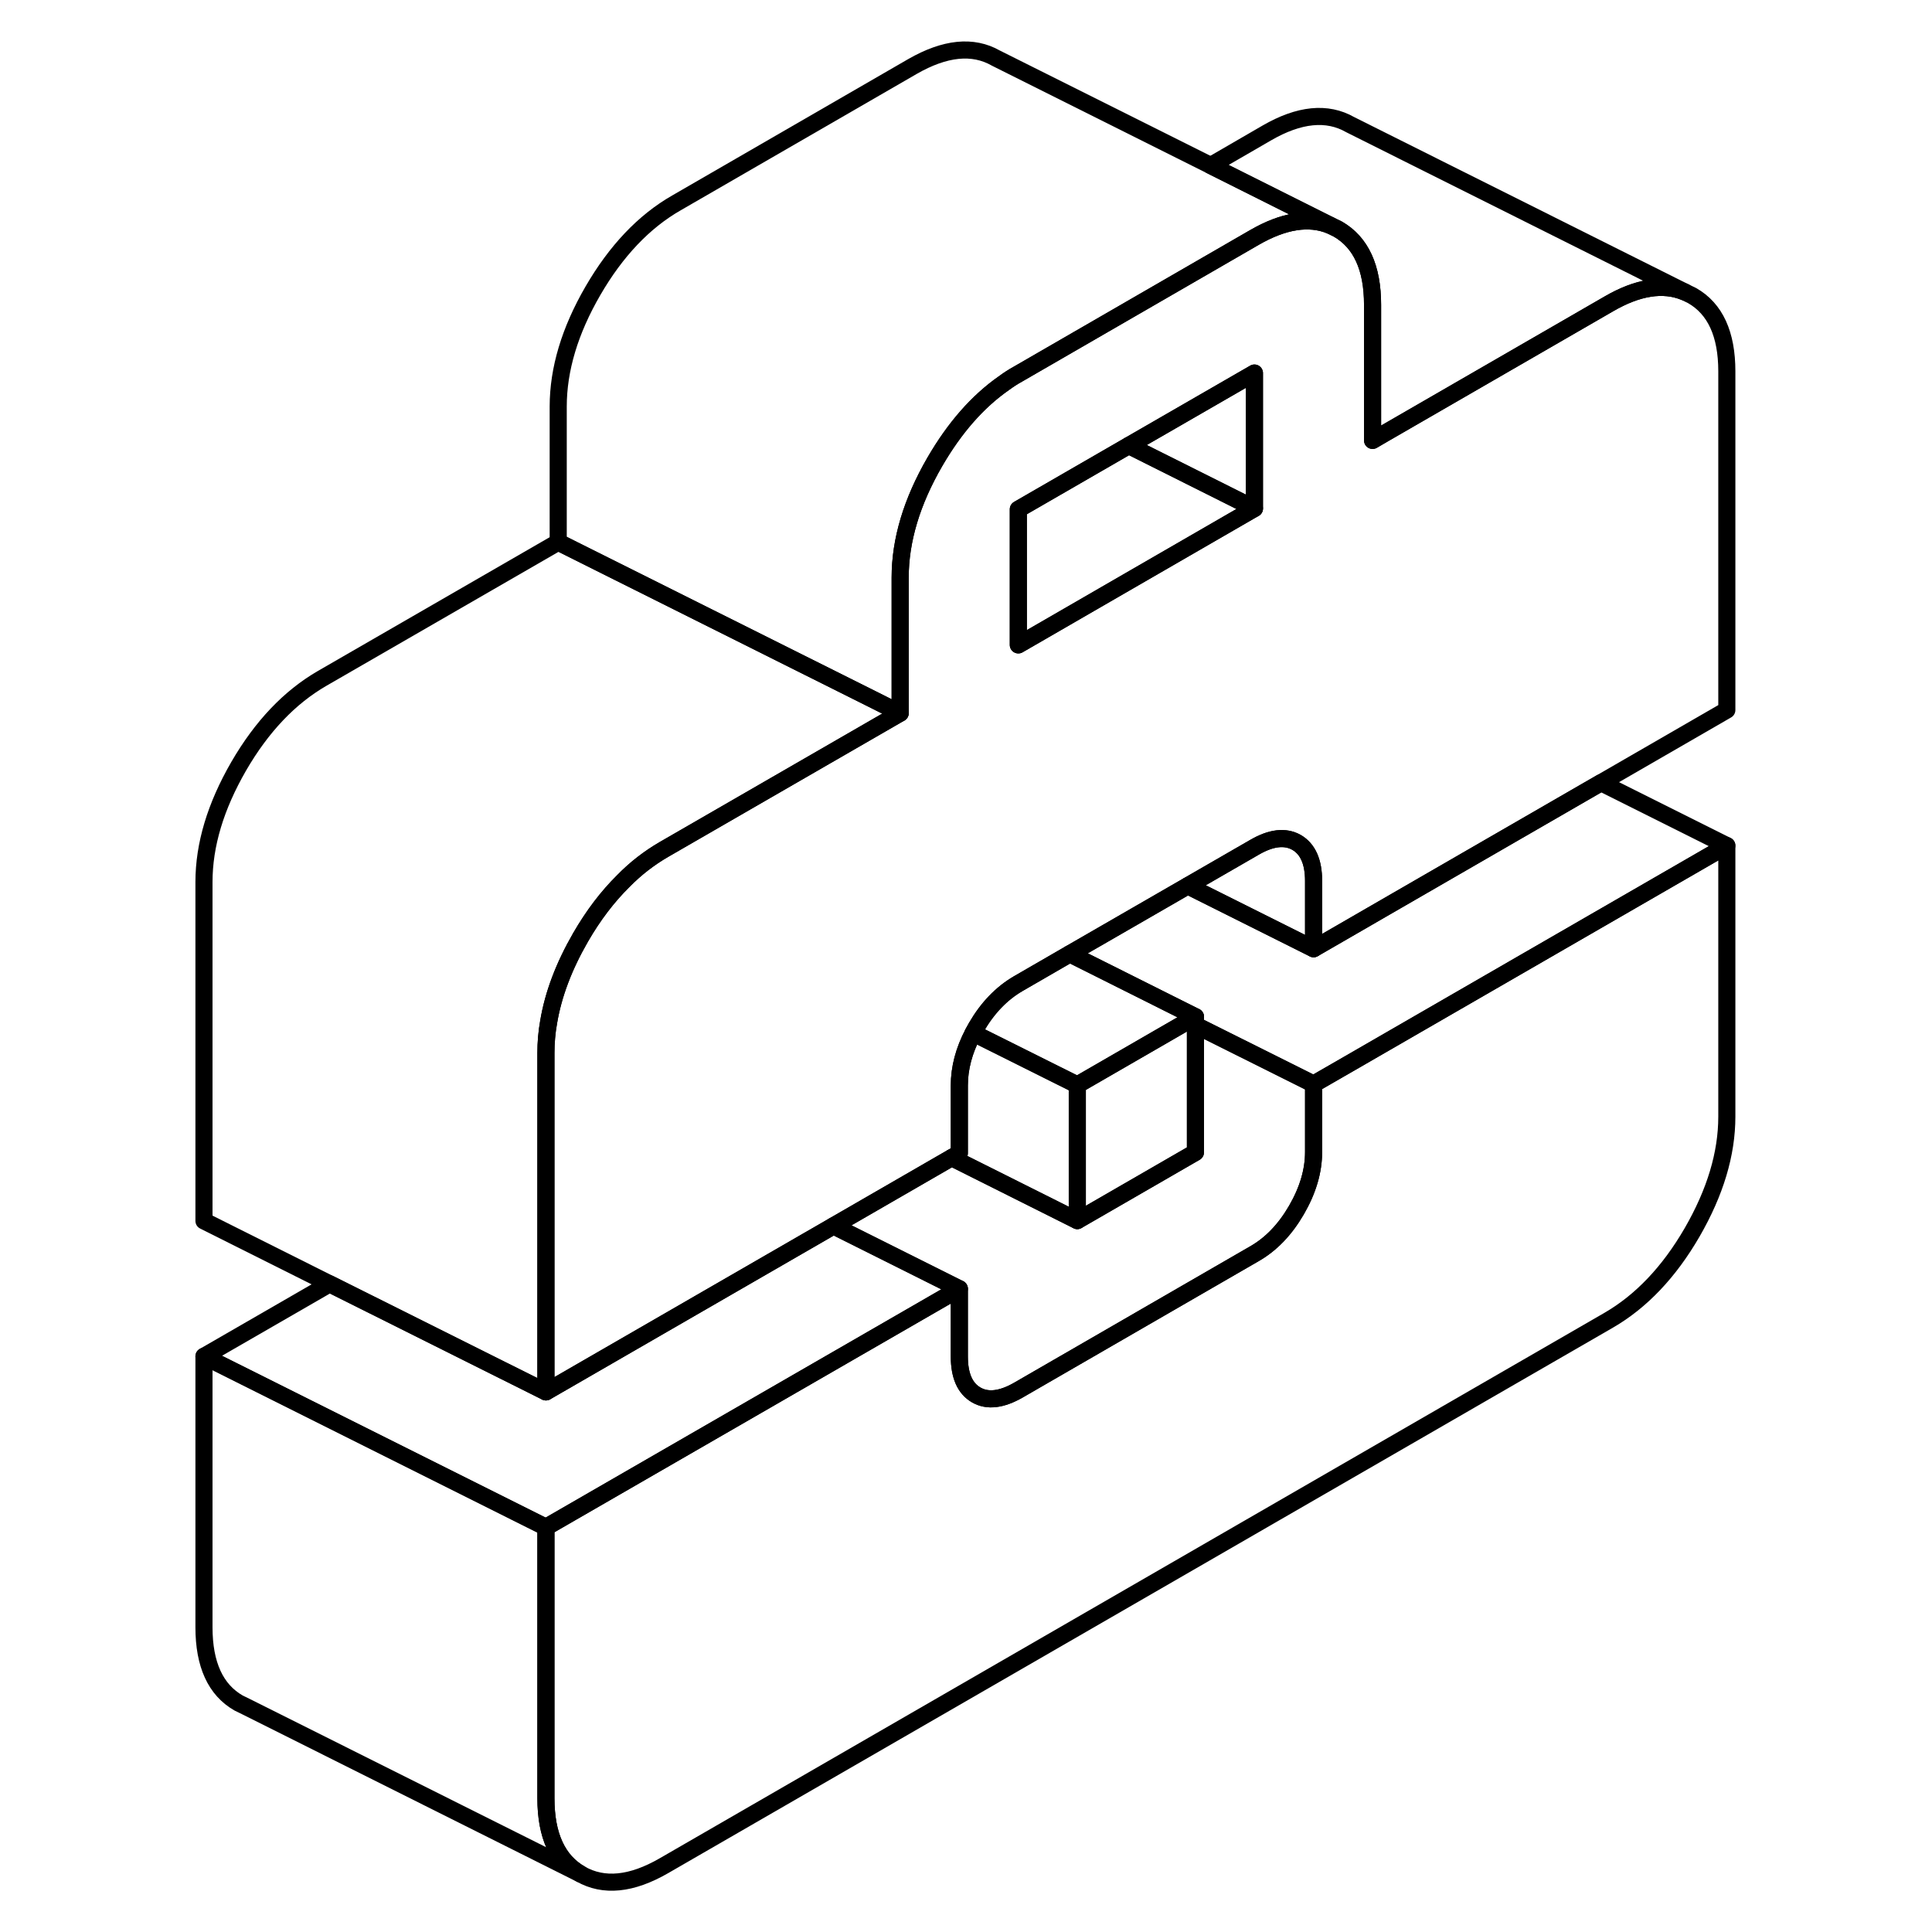 <svg viewBox="0 0 94 113" fill="none" xmlns="http://www.w3.org/2000/svg" height="48" width="48" stroke-width="1px"
     stroke-linecap="round" stroke-linejoin="round">
    <path d="M39.25 71.699L22.43 81.409L9.78 75.089L2.43 79.329L22.43 89.329L46.61 75.379L39.25 71.699Z" stroke="currentColor" stroke-linejoin="round"/>
    <path d="M67.33 51.519V55.489L59.97 51.809L63.87 49.559C64.85 48.989 65.67 48.899 66.33 49.269C66.99 49.649 67.33 50.399 67.33 51.519Z" stroke="currentColor" stroke-linejoin="round"/>
    <path d="M53.51 63.459V71.389L46.16 67.709L46.61 67.449V63.489C46.61 62.469 46.88 61.449 47.42 60.419L53.51 63.459Z" stroke="currentColor" stroke-linejoin="round"/>
    <path d="M60.42 59.469L59.97 59.729L53.51 63.459L47.42 60.419L47.6 60.089C48.26 58.949 49.08 58.099 50.06 57.529L52.62 56.049L53.07 55.789L60.42 59.469Z" stroke="currentColor" stroke-linejoin="round"/>
    <path d="M91.5 49.459V65.309C91.5 67.489 90.82 69.739 89.47 72.079C88.12 74.409 86.49 76.119 84.59 77.219L29.34 109.119C27.44 110.219 25.81 110.379 24.46 109.609C23.11 108.839 22.43 107.359 22.43 105.179V89.329L46.61 75.379V79.339C46.61 80.459 46.94 81.209 47.6 81.589C48.26 81.969 49.08 81.869 50.06 81.309L63.87 73.329C64.85 72.769 65.67 71.909 66.33 70.769C66.99 69.629 67.33 68.499 67.33 67.379V63.409L69.38 62.229L91.5 49.459Z" stroke="currentColor" stroke-linejoin="round"/>
    <path d="M24.46 109.609L4.89 99.819L4.46 99.609C3.11 98.839 2.43 97.359 2.43 95.179V79.329L22.43 89.329V105.179C22.43 107.359 23.11 108.839 24.46 109.609Z" stroke="currentColor" stroke-linejoin="round"/>
    <path d="M89.47 17.289L89.04 17.079C87.78 16.559 86.29 16.789 84.59 17.779L71.5 25.339L70.78 25.759V17.829C70.78 15.649 70.1 14.179 68.75 13.399L68.32 13.189C67.06 12.669 65.57 12.909 63.87 13.889L50.06 21.869C49.77 22.029 49.49 22.209 49.22 22.409C47.67 23.489 46.33 25.029 45.18 27.009C43.83 29.339 43.15 31.599 43.15 33.779V41.709L29.34 49.679C28.48 50.179 27.68 50.789 26.94 51.549C26.03 52.449 25.2 53.539 24.46 54.819C23.48 56.519 22.86 58.159 22.59 59.769C22.48 60.379 22.43 60.989 22.43 61.589V81.409L39.25 71.699L46.16 67.709L46.61 67.449V63.489C46.61 62.469 46.88 61.449 47.42 60.419L47.6 60.089C48.26 58.949 49.08 58.099 50.06 57.529L52.62 56.049L53.07 55.789L59.97 51.809L63.87 49.559C64.85 48.989 65.67 48.899 66.33 49.269C66.99 49.649 67.33 50.399 67.33 51.519V55.489L71.5 53.079L84.14 45.779L91.5 41.529V21.719C91.5 19.539 90.82 18.059 89.47 17.289ZM63.87 29.739L50.06 37.719V29.789L56.52 26.059L63.87 21.819V29.739Z" stroke="currentColor" stroke-linejoin="round"/>
    <path d="M63.87 29.739L50.06 37.719V29.789L56.52 26.059L63.87 29.739Z" stroke="currentColor" stroke-linejoin="round"/>
    <path d="M63.87 21.819V29.739L56.52 26.059L63.87 21.819Z" stroke="currentColor" stroke-linejoin="round"/>
    <path d="M68.32 13.189C67.06 12.669 65.57 12.909 63.87 13.889L50.06 21.869C49.77 22.029 49.489 22.209 49.219 22.409C47.669 23.489 46.329 25.029 45.179 27.009C43.829 29.339 43.149 31.599 43.149 33.779V41.709L41.54 40.899L23.149 31.709V23.779C23.149 21.599 23.829 19.339 25.179 17.009C26.529 14.679 28.16 12.959 30.06 11.869L43.87 3.889C45.77 2.799 47.4 2.629 48.749 3.399L61.31 9.679L68.32 13.189Z" stroke="currentColor" stroke-linejoin="round"/>
    <path d="M89.04 17.079C87.78 16.559 86.29 16.789 84.59 17.779L71.499 25.339L70.779 25.759V17.829C70.779 15.649 70.1 14.179 68.749 13.399L68.32 13.189L61.31 9.679L64.59 7.779C66.49 6.679 68.12 6.519 69.469 7.289L89.04 17.079Z" stroke="currentColor" stroke-linejoin="round"/>
    <path d="M91.5 49.459L69.38 62.229L67.33 63.409L60.42 59.959V59.469L53.07 55.789L59.97 51.809L67.33 55.489L71.5 53.079L84.14 45.779L91.5 49.459Z" stroke="currentColor" stroke-linejoin="round"/>
    <path d="M60.42 59.469V67.399L53.51 71.389V63.459L59.97 59.729L60.42 59.469Z" stroke="currentColor" stroke-linejoin="round"/>
    <path d="M67.33 63.409V67.379C67.33 68.499 66.99 69.629 66.33 70.769C65.67 71.909 64.85 72.769 63.87 73.329L50.06 81.309C49.08 81.869 48.26 81.969 47.6 81.589C46.94 81.209 46.61 80.459 46.61 79.339V75.379L39.25 71.699L46.16 67.709L53.51 71.389L60.42 67.399V59.959L67.33 63.409Z" stroke="currentColor" stroke-linejoin="round"/>
    <path d="M43.15 41.709L29.34 49.679C28.48 50.179 27.68 50.789 26.94 51.549C26.03 52.449 25.2 53.539 24.46 54.819C23.48 56.519 22.86 58.159 22.59 59.769C22.48 60.379 22.43 60.989 22.43 61.589V81.409L9.78 75.089L2.43 71.409V51.589C2.43 49.409 3.11 47.159 4.46 44.819C5.81 42.489 7.44 40.779 9.34 39.679L23.15 31.709L41.54 40.899L43.15 41.709Z" stroke="currentColor" stroke-linejoin="round"/>
</svg>